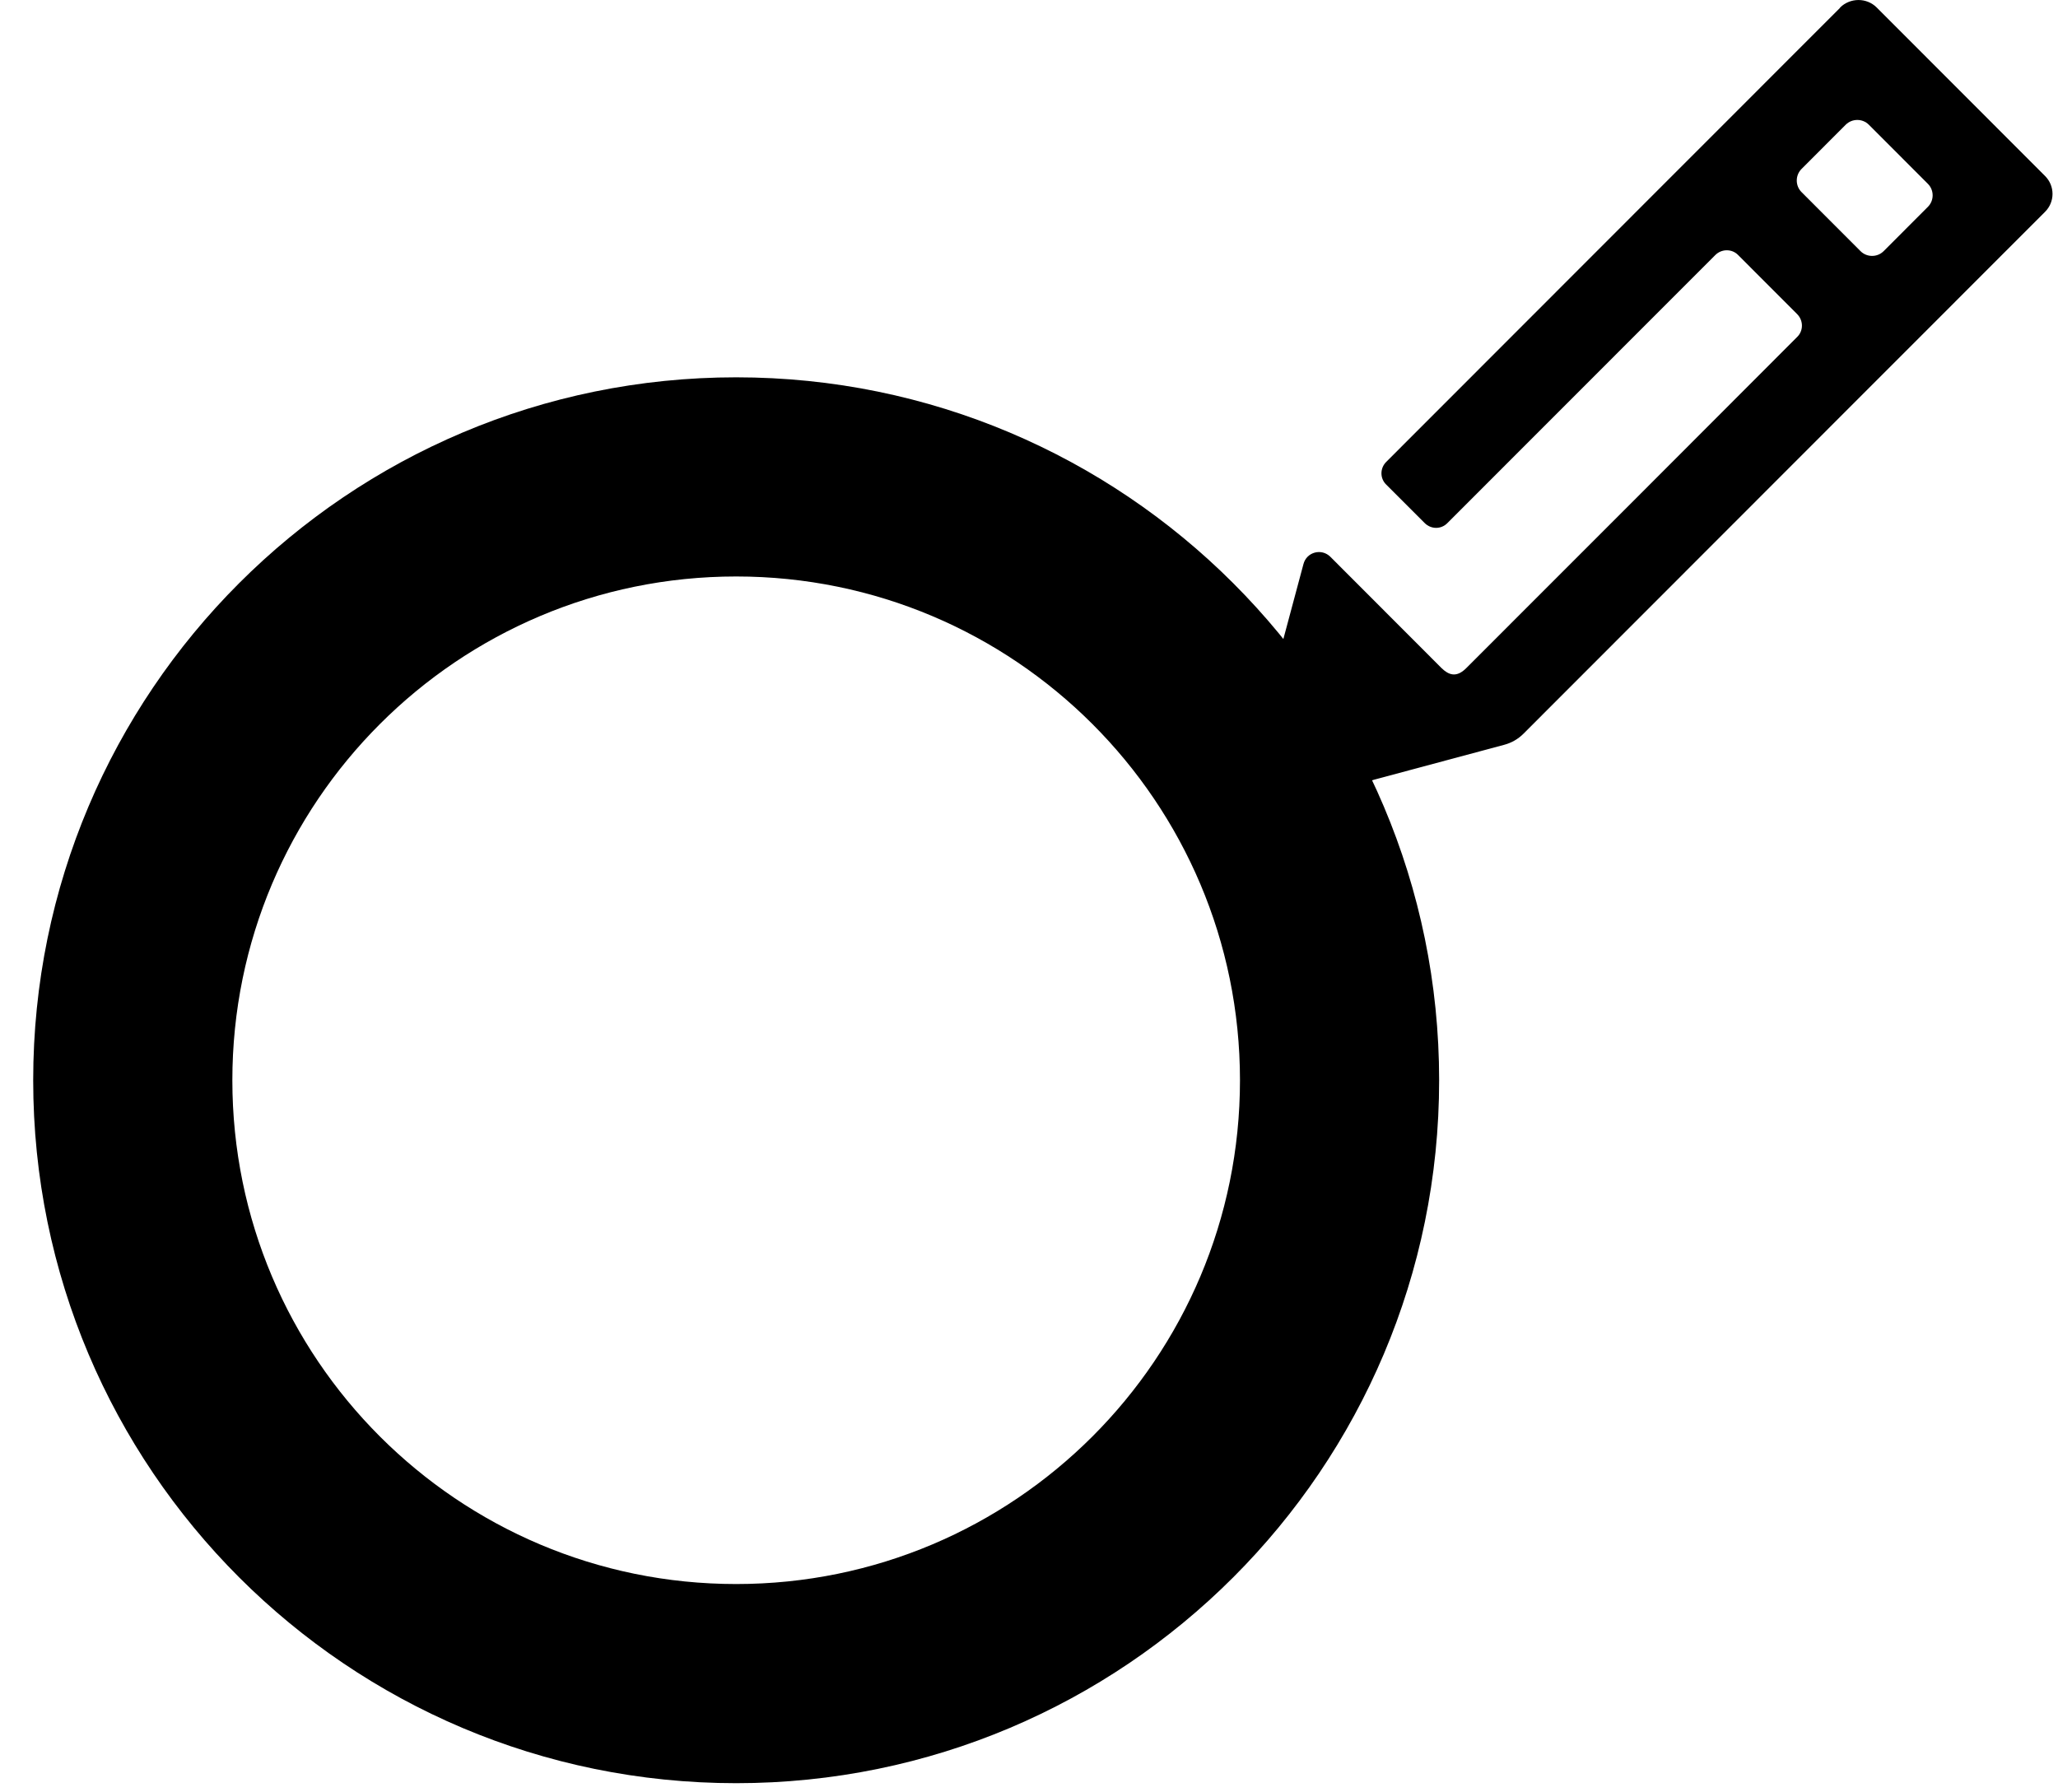 <svg width="31" height="27" viewBox="0 0 31 27" fill="none" xmlns="http://www.w3.org/2000/svg">
<path fill-rule="evenodd" clip-rule="evenodd" d="M11.089 8.684C6.898 8.684 3.5 12.082 3.5 16.273C3.5 20.465 6.898 23.862 11.089 23.862C15.28 23.862 18.678 20.465 18.678 16.273C18.678 12.082 15.28 8.684 11.089 8.684ZM0.5 16.273C0.5 10.425 5.241 5.684 11.089 5.684C16.937 5.684 21.678 10.425 21.678 16.273C21.678 22.122 16.937 26.862 11.089 26.862C5.241 26.862 0.5 22.122 0.5 16.273Z" fill="black"/>
<path fill-rule="evenodd" clip-rule="evenodd" d="M27.716 0.119L27.047 0.788L26.03 1.806L25.085 2.751L20.881 6.958C20.785 7.054 20.785 7.207 20.881 7.3L21.46 7.879C21.557 7.976 21.709 7.976 21.803 7.879L23.582 6.099L25.837 3.843C25.933 3.746 26.09 3.746 26.183 3.843L27.07 4.731C27.167 4.828 27.167 4.984 27.07 5.077C27.07 5.077 22.458 9.696 22.085 10.066C21.936 10.215 21.819 10.165 21.716 10.066L20.04 8.388C19.907 8.255 19.681 8.315 19.634 8.498L18.723 11.896C18.673 12.076 18.84 12.242 19.022 12.195L22.657 11.22C22.767 11.191 22.867 11.134 22.947 11.054L28.168 5.829L29.113 4.884L30.13 3.866L30.805 3.191C30.955 3.041 30.955 2.801 30.805 2.651L28.268 0.112C28.118 -0.037 27.872 -0.037 27.719 0.112L27.716 0.119ZM29.039 2.768C29.136 2.864 29.136 3.021 29.039 3.117L28.374 3.783C28.278 3.879 28.121 3.879 28.025 3.783L27.137 2.894C27.041 2.798 27.041 2.641 27.137 2.545L27.802 1.879C27.899 1.783 28.055 1.783 28.151 1.879L29.039 2.768Z" fill="black"/>
</svg>
